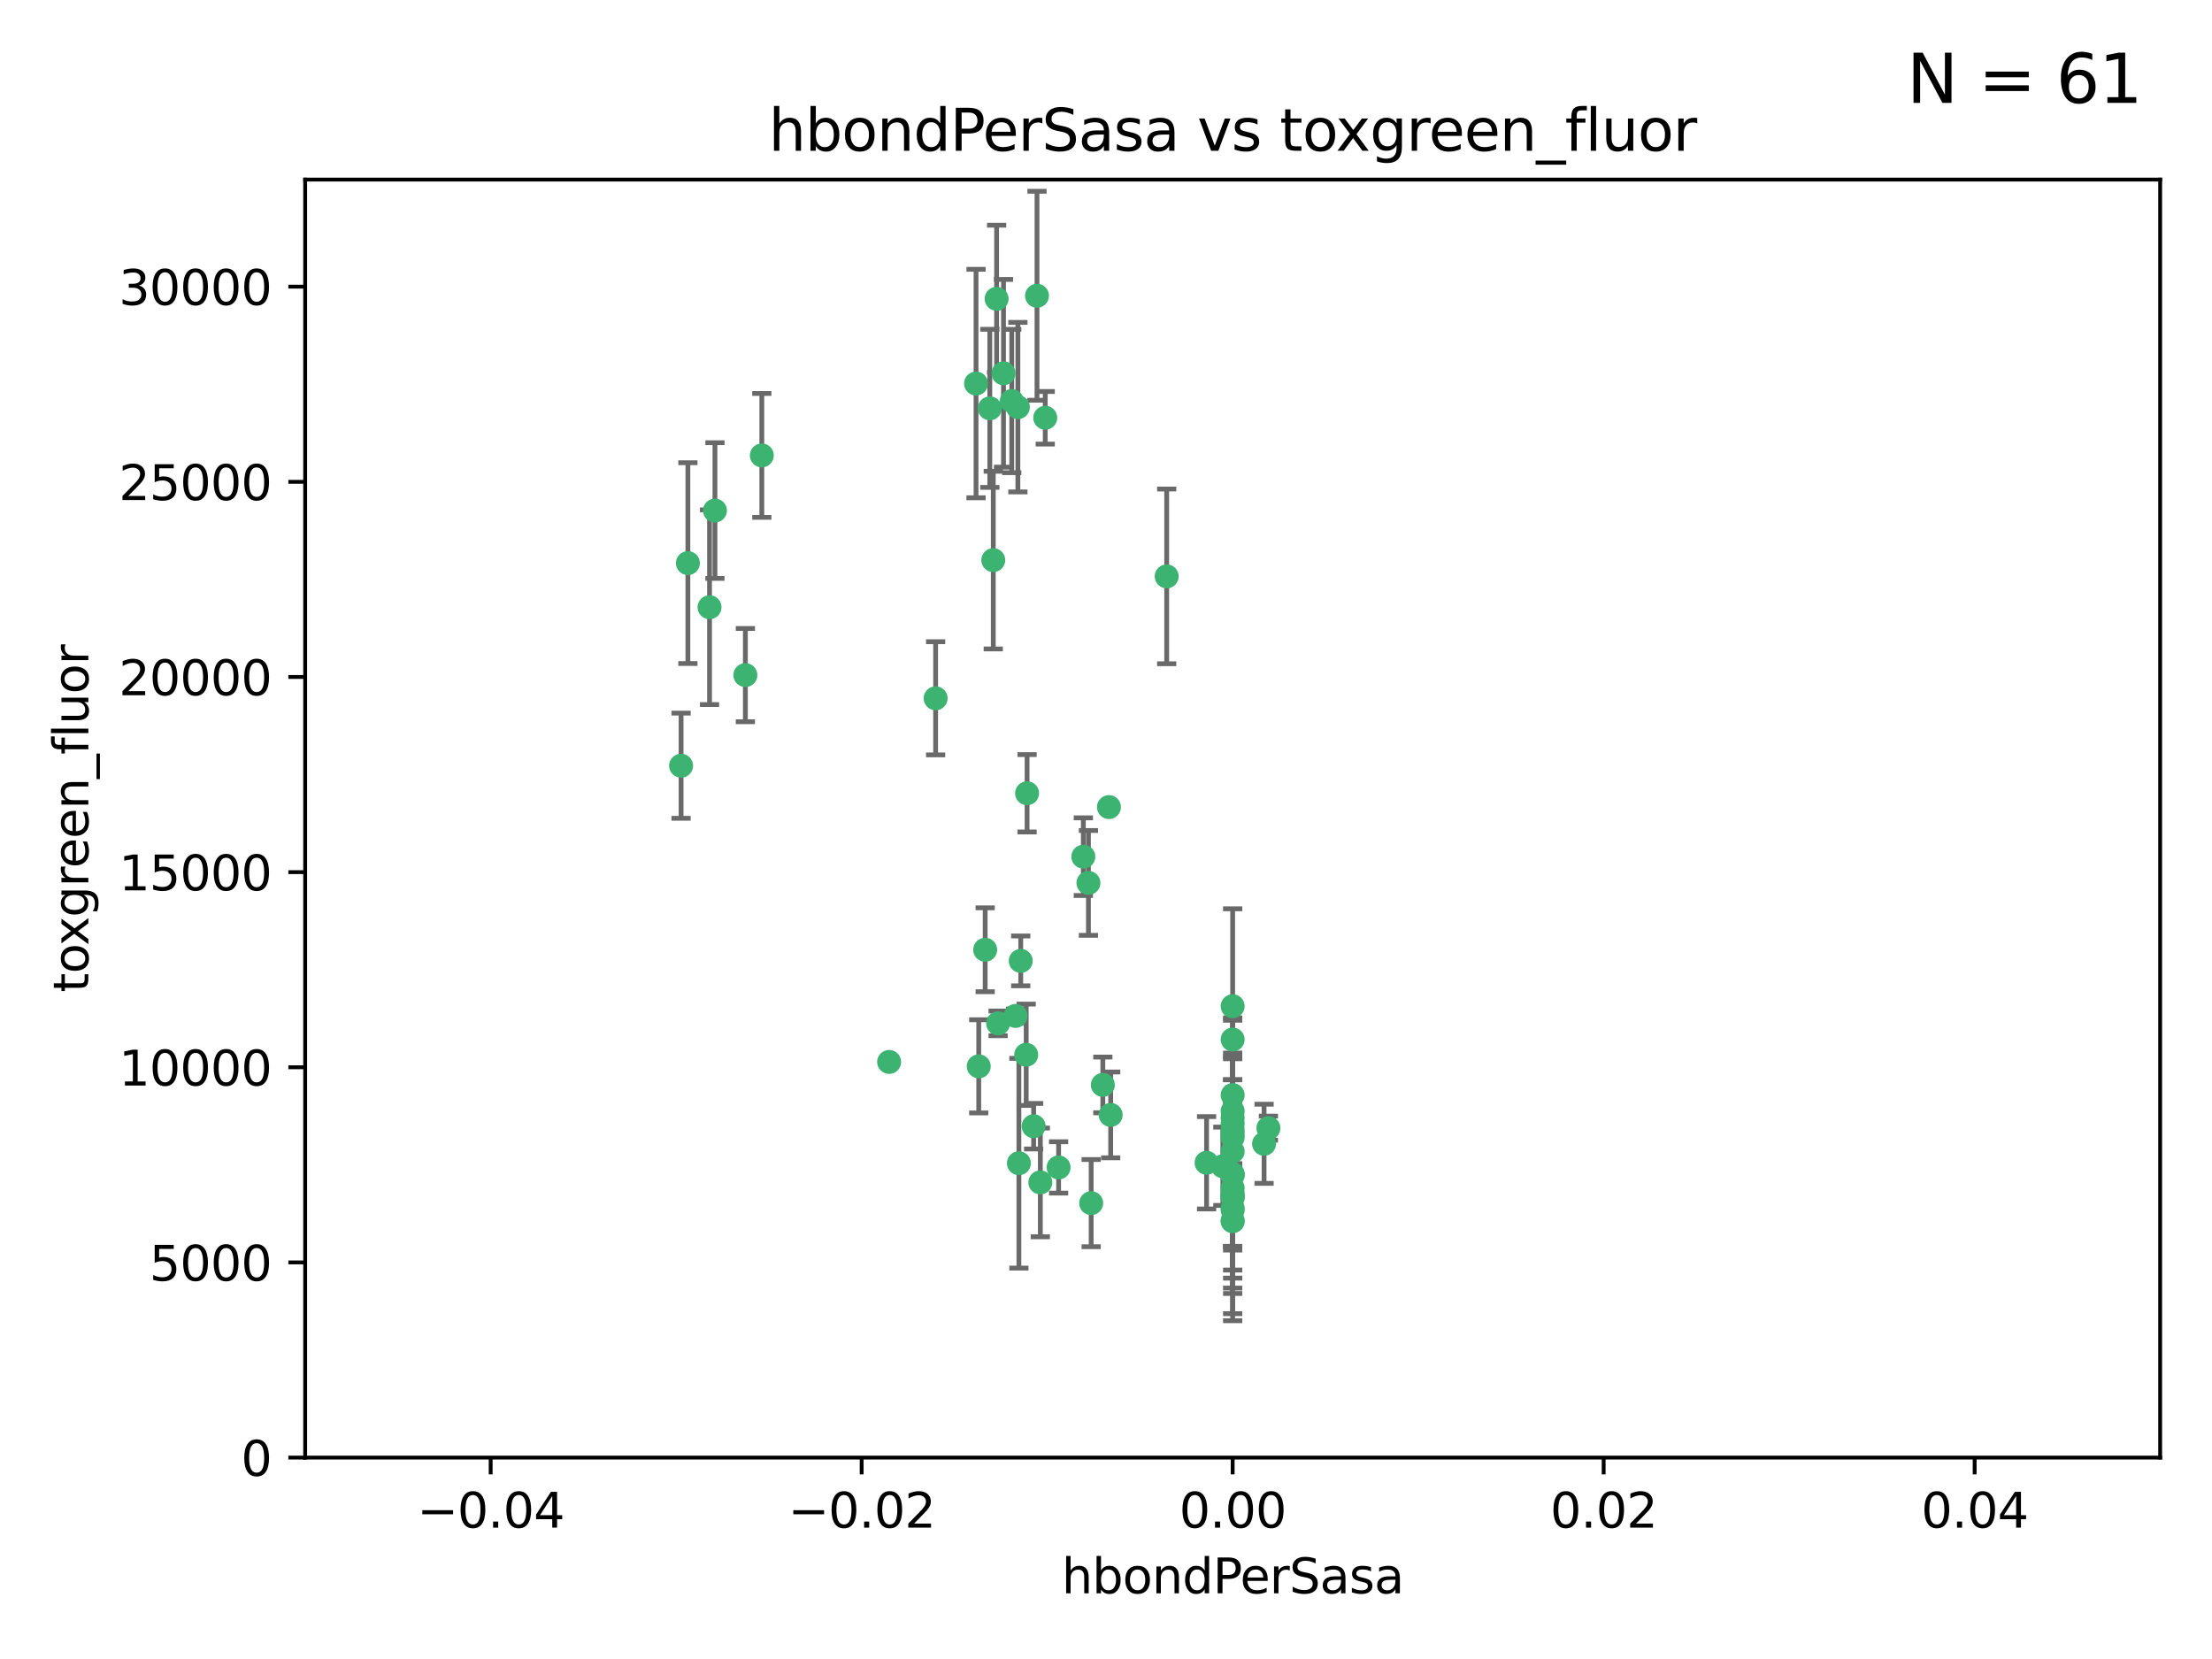 <?xml version="1.0" encoding="utf-8" standalone="no"?>
<!DOCTYPE svg PUBLIC "-//W3C//DTD SVG 1.1//EN"
  "http://www.w3.org/Graphics/SVG/1.1/DTD/svg11.dtd">
<svg xmlns:xlink="http://www.w3.org/1999/xlink" width="460.8pt" height="345.6pt" viewBox="0 0 460.8 345.6" xmlns="http://www.w3.org/2000/svg" version="1.1">
 <defs>
  <style type="text/css">*{stroke-linejoin: round; stroke-linecap: butt}</style>
 </defs>
 <g id="figure_1">
  <g id="patch_1">
   <path d="M 0 345.6 
L 460.8 345.6 
L 460.8 0 
L 0 0 
z
" style="fill: #ffffff"/>
  </g>
  <g id="axes_1">
   <g id="patch_2">
    <path d="M 63.571 303.64 
L 450 303.64 
L 450 37.411 
L 63.571 37.411 
z
" style="fill: #ffffff"/>
   </g>
   <g id="PathCollection_1">
    <defs>
     <path id="m5dd9623dc0" d="M 0 1.118 
C 0.297 1.118 0.581 1 0.791 0.791 
C 1 0.581 1.118 0.297 1.118 0 
C 1.118 -0.297 1 -0.581 0.791 -0.791 
C 0.581 -1 0.297 -1.118 0 -1.118 
C -0.297 -1.118 -0.581 -1 -0.791 -0.791 
C -1 -0.581 -1.118 -0.297 -1.118 0 
C -1.118 0.297 -1 0.581 -0.791 0.791 
C -0.581 1 -0.297 1.118 0 1.118 
z
" style="stroke: #3cb371"/>
    </defs>
    <g clip-path="url(#pea7e87a4e5)">
     <use xlink:href="#m5dd9623dc0" x="216.026" y="61.614" style="fill: #3cb371; stroke: #3cb371"/>
     <use xlink:href="#m5dd9623dc0" x="148.938" y="106.358" style="fill: #3cb371; stroke: #3cb371"/>
     <use xlink:href="#m5dd9623dc0" x="206.196" y="85.062" style="fill: #3cb371; stroke: #3cb371"/>
     <use xlink:href="#m5dd9623dc0" x="203.329" y="79.9" style="fill: #3cb371; stroke: #3cb371"/>
     <use xlink:href="#m5dd9623dc0" x="217.743" y="87.031" style="fill: #3cb371; stroke: #3cb371"/>
     <use xlink:href="#m5dd9623dc0" x="194.909" y="145.468" style="fill: #3cb371; stroke: #3cb371"/>
     <use xlink:href="#m5dd9623dc0" x="206.916" y="116.682" style="fill: #3cb371; stroke: #3cb371"/>
     <use xlink:href="#m5dd9623dc0" x="143.302" y="117.306" style="fill: #3cb371; stroke: #3cb371"/>
     <use xlink:href="#m5dd9623dc0" x="207.613" y="62.244" style="fill: #3cb371; stroke: #3cb371"/>
     <use xlink:href="#m5dd9623dc0" x="212.637" y="200.168" style="fill: #3cb371; stroke: #3cb371"/>
     <use xlink:href="#m5dd9623dc0" x="158.702" y="94.872" style="fill: #3cb371; stroke: #3cb371"/>
     <use xlink:href="#m5dd9623dc0" x="155.275" y="140.634" style="fill: #3cb371; stroke: #3cb371"/>
     <use xlink:href="#m5dd9623dc0" x="243.043" y="120.071" style="fill: #3cb371; stroke: #3cb371"/>
     <use xlink:href="#m5dd9623dc0" x="209.049" y="77.763" style="fill: #3cb371; stroke: #3cb371"/>
     <use xlink:href="#m5dd9623dc0" x="213.96" y="165.251" style="fill: #3cb371; stroke: #3cb371"/>
     <use xlink:href="#m5dd9623dc0" x="212.043" y="84.817" style="fill: #3cb371; stroke: #3cb371"/>
     <use xlink:href="#m5dd9623dc0" x="213.776" y="219.726" style="fill: #3cb371; stroke: #3cb371"/>
     <use xlink:href="#m5dd9623dc0" x="210.768" y="83.54" style="fill: #3cb371; stroke: #3cb371"/>
     <use xlink:href="#m5dd9623dc0" x="264.233" y="235.012" style="fill: #3cb371; stroke: #3cb371"/>
     <use xlink:href="#m5dd9623dc0" x="212.255" y="242.324" style="fill: #3cb371; stroke: #3cb371"/>
     <use xlink:href="#m5dd9623dc0" x="229.741" y="226.007" style="fill: #3cb371; stroke: #3cb371"/>
     <use xlink:href="#m5dd9623dc0" x="205.231" y="197.854" style="fill: #3cb371; stroke: #3cb371"/>
     <use xlink:href="#m5dd9623dc0" x="211.564" y="211.632" style="fill: #3cb371; stroke: #3cb371"/>
     <use xlink:href="#m5dd9623dc0" x="227.312" y="250.635" style="fill: #3cb371; stroke: #3cb371"/>
     <use xlink:href="#m5dd9623dc0" x="225.679" y="178.461" style="fill: #3cb371; stroke: #3cb371"/>
     <use xlink:href="#m5dd9623dc0" x="203.89" y="222.137" style="fill: #3cb371; stroke: #3cb371"/>
     <use xlink:href="#m5dd9623dc0" x="147.809" y="126.494" style="fill: #3cb371; stroke: #3cb371"/>
     <use xlink:href="#m5dd9623dc0" x="216.72" y="246.318" style="fill: #3cb371; stroke: #3cb371"/>
     <use xlink:href="#m5dd9623dc0" x="141.881" y="159.514" style="fill: #3cb371; stroke: #3cb371"/>
     <use xlink:href="#m5dd9623dc0" x="263.33" y="238.271" style="fill: #3cb371; stroke: #3cb371"/>
     <use xlink:href="#m5dd9623dc0" x="215.327" y="234.61" style="fill: #3cb371; stroke: #3cb371"/>
     <use xlink:href="#m5dd9623dc0" x="231.375" y="232.256" style="fill: #3cb371; stroke: #3cb371"/>
     <use xlink:href="#m5dd9623dc0" x="207.921" y="213.19" style="fill: #3cb371; stroke: #3cb371"/>
     <use xlink:href="#m5dd9623dc0" x="220.527" y="243.195" style="fill: #3cb371; stroke: #3cb371"/>
     <use xlink:href="#m5dd9623dc0" x="231.013" y="168.134" style="fill: #3cb371; stroke: #3cb371"/>
     <use xlink:href="#m5dd9623dc0" x="185.223" y="221.217" style="fill: #3cb371; stroke: #3cb371"/>
     <use xlink:href="#m5dd9623dc0" x="226.74" y="183.926" style="fill: #3cb371; stroke: #3cb371"/>
     <use xlink:href="#m5dd9623dc0" x="256.786" y="239.862" style="fill: #3cb371; stroke: #3cb371"/>
     <use xlink:href="#m5dd9623dc0" x="256.786" y="248.797" style="fill: #3cb371; stroke: #3cb371"/>
     <use xlink:href="#m5dd9623dc0" x="256.786" y="251.686" style="fill: #3cb371; stroke: #3cb371"/>
     <use xlink:href="#m5dd9623dc0" x="256.786" y="244.545" style="fill: #3cb371; stroke: #3cb371"/>
     <use xlink:href="#m5dd9623dc0" x="256.786" y="247.505" style="fill: #3cb371; stroke: #3cb371"/>
     <use xlink:href="#m5dd9623dc0" x="256.786" y="236.229" style="fill: #3cb371; stroke: #3cb371"/>
     <use xlink:href="#m5dd9623dc0" x="256.786" y="236.943" style="fill: #3cb371; stroke: #3cb371"/>
     <use xlink:href="#m5dd9623dc0" x="256.786" y="228.123" style="fill: #3cb371; stroke: #3cb371"/>
     <use xlink:href="#m5dd9623dc0" x="256.786" y="244.739" style="fill: #3cb371; stroke: #3cb371"/>
     <use xlink:href="#m5dd9623dc0" x="256.786" y="254.269" style="fill: #3cb371; stroke: #3cb371"/>
     <use xlink:href="#m5dd9623dc0" x="256.786" y="216.55" style="fill: #3cb371; stroke: #3cb371"/>
     <use xlink:href="#m5dd9623dc0" x="256.786" y="234.099" style="fill: #3cb371; stroke: #3cb371"/>
     <use xlink:href="#m5dd9623dc0" x="256.786" y="252.073" style="fill: #3cb371; stroke: #3cb371"/>
     <use xlink:href="#m5dd9623dc0" x="256.786" y="231.454" style="fill: #3cb371; stroke: #3cb371"/>
     <use xlink:href="#m5dd9623dc0" x="256.786" y="235.431" style="fill: #3cb371; stroke: #3cb371"/>
     <use xlink:href="#m5dd9623dc0" x="256.786" y="249.438" style="fill: #3cb371; stroke: #3cb371"/>
     <use xlink:href="#m5dd9623dc0" x="256.786" y="249.072" style="fill: #3cb371; stroke: #3cb371"/>
     <use xlink:href="#m5dd9623dc0" x="256.786" y="254.408" style="fill: #3cb371; stroke: #3cb371"/>
     <use xlink:href="#m5dd9623dc0" x="254.74" y="242.954" style="fill: #3cb371; stroke: #3cb371"/>
     <use xlink:href="#m5dd9623dc0" x="256.786" y="209.613" style="fill: #3cb371; stroke: #3cb371"/>
     <use xlink:href="#m5dd9623dc0" x="256.786" y="244.789" style="fill: #3cb371; stroke: #3cb371"/>
     <use xlink:href="#m5dd9623dc0" x="251.352" y="242.227" style="fill: #3cb371; stroke: #3cb371"/>
     <use xlink:href="#m5dd9623dc0" x="256.786" y="232.825" style="fill: #3cb371; stroke: #3cb371"/>
     <use xlink:href="#m5dd9623dc0" x="256.786" y="249.444" style="fill: #3cb371; stroke: #3cb371"/>
    </g>
   </g>
   <g id="matplotlib.axis_1">
    <g id="xtick_1">
     <g id="line2d_1">
      <defs>
       <path id="m51456381ec" d="M 0 0 
L 0 3.5 
" style="stroke: #000000; stroke-width: 0.8"/>
      </defs>
      <g>
       <use xlink:href="#m51456381ec" x="102.214" y="303.64" style="stroke: #000000; stroke-width: 0.8"/>
      </g>
     </g>
     <g id="text_1">
      <!-- −0.04 -->
      <g transform="translate(86.891 318.238)scale(0.1 -0.1)">
       <defs>
        <path id="DejaVuSans-2212" d="M 678 2272 
L 4684 2272 
L 4684 1741 
L 678 1741 
L 678 2272 
z
" transform="scale(0.016)"/>
        <path id="DejaVuSans-30" d="M 2034 4250 
Q 1547 4250 1301 3770 
Q 1056 3291 1056 2328 
Q 1056 1369 1301 889 
Q 1547 409 2034 409 
Q 2525 409 2770 889 
Q 3016 1369 3016 2328 
Q 3016 3291 2770 3770 
Q 2525 4250 2034 4250 
z
M 2034 4750 
Q 2819 4750 3233 4129 
Q 3647 3509 3647 2328 
Q 3647 1150 3233 529 
Q 2819 -91 2034 -91 
Q 1250 -91 836 529 
Q 422 1150 422 2328 
Q 422 3509 836 4129 
Q 1250 4750 2034 4750 
z
" transform="scale(0.016)"/>
        <path id="DejaVuSans-2e" d="M 684 794 
L 1344 794 
L 1344 0 
L 684 0 
L 684 794 
z
" transform="scale(0.016)"/>
        <path id="DejaVuSans-34" d="M 2419 4116 
L 825 1625 
L 2419 1625 
L 2419 4116 
z
M 2253 4666 
L 3047 4666 
L 3047 1625 
L 3713 1625 
L 3713 1100 
L 3047 1100 
L 3047 0 
L 2419 0 
L 2419 1100 
L 313 1100 
L 313 1709 
L 2253 4666 
z
" transform="scale(0.016)"/>
       </defs>
       <use xlink:href="#DejaVuSans-2212"/>
       <use xlink:href="#DejaVuSans-30" x="83.789"/>
       <use xlink:href="#DejaVuSans-2e" x="147.412"/>
       <use xlink:href="#DejaVuSans-30" x="179.199"/>
       <use xlink:href="#DejaVuSans-34" x="242.822"/>
      </g>
     </g>
    </g>
    <g id="xtick_2">
     <g id="line2d_2">
      <g>
       <use xlink:href="#m51456381ec" x="179.5" y="303.64" style="stroke: #000000; stroke-width: 0.8"/>
      </g>
     </g>
     <g id="text_2">
      <!-- −0.02 -->
      <g transform="translate(164.177 318.238)scale(0.1 -0.1)">
       <defs>
        <path id="DejaVuSans-32" d="M 1228 531 
L 3431 531 
L 3431 0 
L 469 0 
L 469 531 
Q 828 903 1448 1529 
Q 2069 2156 2228 2338 
Q 2531 2678 2651 2914 
Q 2772 3150 2772 3378 
Q 2772 3750 2511 3984 
Q 2250 4219 1831 4219 
Q 1534 4219 1204 4116 
Q 875 4013 500 3803 
L 500 4441 
Q 881 4594 1212 4672 
Q 1544 4750 1819 4750 
Q 2544 4750 2975 4387 
Q 3406 4025 3406 3419 
Q 3406 3131 3298 2873 
Q 3191 2616 2906 2266 
Q 2828 2175 2409 1742 
Q 1991 1309 1228 531 
z
" transform="scale(0.016)"/>
       </defs>
       <use xlink:href="#DejaVuSans-2212"/>
       <use xlink:href="#DejaVuSans-30" x="83.789"/>
       <use xlink:href="#DejaVuSans-2e" x="147.412"/>
       <use xlink:href="#DejaVuSans-30" x="179.199"/>
       <use xlink:href="#DejaVuSans-32" x="242.822"/>
      </g>
     </g>
    </g>
    <g id="xtick_3">
     <g id="line2d_3">
      <g>
       <use xlink:href="#m51456381ec" x="256.786" y="303.64" style="stroke: #000000; stroke-width: 0.8"/>
      </g>
     </g>
     <g id="text_3">
      <!-- 0.00 -->
      <g transform="translate(245.653 318.238)scale(0.1 -0.1)">
       <use xlink:href="#DejaVuSans-30"/>
       <use xlink:href="#DejaVuSans-2e" x="63.623"/>
       <use xlink:href="#DejaVuSans-30" x="95.41"/>
       <use xlink:href="#DejaVuSans-30" x="159.033"/>
      </g>
     </g>
    </g>
    <g id="xtick_4">
     <g id="line2d_4">
      <g>
       <use xlink:href="#m51456381ec" x="334.071" y="303.64" style="stroke: #000000; stroke-width: 0.8"/>
      </g>
     </g>
     <g id="text_4">
      <!-- 0.02 -->
      <g transform="translate(322.939 318.238)scale(0.1 -0.1)">
       <use xlink:href="#DejaVuSans-30"/>
       <use xlink:href="#DejaVuSans-2e" x="63.623"/>
       <use xlink:href="#DejaVuSans-30" x="95.41"/>
       <use xlink:href="#DejaVuSans-32" x="159.033"/>
      </g>
     </g>
    </g>
    <g id="xtick_5">
     <g id="line2d_5">
      <g>
       <use xlink:href="#m51456381ec" x="411.357" y="303.64" style="stroke: #000000; stroke-width: 0.8"/>
      </g>
     </g>
     <g id="text_5">
      <!-- 0.04 -->
      <g transform="translate(400.224 318.238)scale(0.1 -0.1)">
       <use xlink:href="#DejaVuSans-30"/>
       <use xlink:href="#DejaVuSans-2e" x="63.623"/>
       <use xlink:href="#DejaVuSans-30" x="95.41"/>
       <use xlink:href="#DejaVuSans-34" x="159.033"/>
      </g>
     </g>
    </g>
    <g id="text_6">
     <!-- hbondPerSasa -->
     <g transform="translate(221.168 331.917)scale(0.1 -0.1)">
      <defs>
       <path id="DejaVuSans-68" d="M 3513 2113 
L 3513 0 
L 2938 0 
L 2938 2094 
Q 2938 2591 2744 2837 
Q 2550 3084 2163 3084 
Q 1697 3084 1428 2787 
Q 1159 2491 1159 1978 
L 1159 0 
L 581 0 
L 581 4863 
L 1159 4863 
L 1159 2956 
Q 1366 3272 1645 3428 
Q 1925 3584 2291 3584 
Q 2894 3584 3203 3211 
Q 3513 2838 3513 2113 
z
" transform="scale(0.016)"/>
       <path id="DejaVuSans-62" d="M 3116 1747 
Q 3116 2381 2855 2742 
Q 2594 3103 2138 3103 
Q 1681 3103 1420 2742 
Q 1159 2381 1159 1747 
Q 1159 1113 1420 752 
Q 1681 391 2138 391 
Q 2594 391 2855 752 
Q 3116 1113 3116 1747 
z
M 1159 2969 
Q 1341 3281 1617 3432 
Q 1894 3584 2278 3584 
Q 2916 3584 3314 3078 
Q 3713 2572 3713 1747 
Q 3713 922 3314 415 
Q 2916 -91 2278 -91 
Q 1894 -91 1617 61 
Q 1341 213 1159 525 
L 1159 0 
L 581 0 
L 581 4863 
L 1159 4863 
L 1159 2969 
z
" transform="scale(0.016)"/>
       <path id="DejaVuSans-6f" d="M 1959 3097 
Q 1497 3097 1228 2736 
Q 959 2375 959 1747 
Q 959 1119 1226 758 
Q 1494 397 1959 397 
Q 2419 397 2687 759 
Q 2956 1122 2956 1747 
Q 2956 2369 2687 2733 
Q 2419 3097 1959 3097 
z
M 1959 3584 
Q 2709 3584 3137 3096 
Q 3566 2609 3566 1747 
Q 3566 888 3137 398 
Q 2709 -91 1959 -91 
Q 1206 -91 779 398 
Q 353 888 353 1747 
Q 353 2609 779 3096 
Q 1206 3584 1959 3584 
z
" transform="scale(0.016)"/>
       <path id="DejaVuSans-6e" d="M 3513 2113 
L 3513 0 
L 2938 0 
L 2938 2094 
Q 2938 2591 2744 2837 
Q 2550 3084 2163 3084 
Q 1697 3084 1428 2787 
Q 1159 2491 1159 1978 
L 1159 0 
L 581 0 
L 581 3500 
L 1159 3500 
L 1159 2956 
Q 1366 3272 1645 3428 
Q 1925 3584 2291 3584 
Q 2894 3584 3203 3211 
Q 3513 2838 3513 2113 
z
" transform="scale(0.016)"/>
       <path id="DejaVuSans-64" d="M 2906 2969 
L 2906 4863 
L 3481 4863 
L 3481 0 
L 2906 0 
L 2906 525 
Q 2725 213 2448 61 
Q 2172 -91 1784 -91 
Q 1150 -91 751 415 
Q 353 922 353 1747 
Q 353 2572 751 3078 
Q 1150 3584 1784 3584 
Q 2172 3584 2448 3432 
Q 2725 3281 2906 2969 
z
M 947 1747 
Q 947 1113 1208 752 
Q 1469 391 1925 391 
Q 2381 391 2643 752 
Q 2906 1113 2906 1747 
Q 2906 2381 2643 2742 
Q 2381 3103 1925 3103 
Q 1469 3103 1208 2742 
Q 947 2381 947 1747 
z
" transform="scale(0.016)"/>
       <path id="DejaVuSans-50" d="M 1259 4147 
L 1259 2394 
L 2053 2394 
Q 2494 2394 2734 2622 
Q 2975 2850 2975 3272 
Q 2975 3691 2734 3919 
Q 2494 4147 2053 4147 
L 1259 4147 
z
M 628 4666 
L 2053 4666 
Q 2838 4666 3239 4311 
Q 3641 3956 3641 3272 
Q 3641 2581 3239 2228 
Q 2838 1875 2053 1875 
L 1259 1875 
L 1259 0 
L 628 0 
L 628 4666 
z
" transform="scale(0.016)"/>
       <path id="DejaVuSans-65" d="M 3597 1894 
L 3597 1613 
L 953 1613 
Q 991 1019 1311 708 
Q 1631 397 2203 397 
Q 2534 397 2845 478 
Q 3156 559 3463 722 
L 3463 178 
Q 3153 47 2828 -22 
Q 2503 -91 2169 -91 
Q 1331 -91 842 396 
Q 353 884 353 1716 
Q 353 2575 817 3079 
Q 1281 3584 2069 3584 
Q 2775 3584 3186 3129 
Q 3597 2675 3597 1894 
z
M 3022 2063 
Q 3016 2534 2758 2815 
Q 2500 3097 2075 3097 
Q 1594 3097 1305 2825 
Q 1016 2553 972 2059 
L 3022 2063 
z
" transform="scale(0.016)"/>
       <path id="DejaVuSans-72" d="M 2631 2963 
Q 2534 3019 2420 3045 
Q 2306 3072 2169 3072 
Q 1681 3072 1420 2755 
Q 1159 2438 1159 1844 
L 1159 0 
L 581 0 
L 581 3500 
L 1159 3500 
L 1159 2956 
Q 1341 3275 1631 3429 
Q 1922 3584 2338 3584 
Q 2397 3584 2469 3576 
Q 2541 3569 2628 3553 
L 2631 2963 
z
" transform="scale(0.016)"/>
       <path id="DejaVuSans-53" d="M 3425 4513 
L 3425 3897 
Q 3066 4069 2747 4153 
Q 2428 4238 2131 4238 
Q 1616 4238 1336 4038 
Q 1056 3838 1056 3469 
Q 1056 3159 1242 3001 
Q 1428 2844 1947 2747 
L 2328 2669 
Q 3034 2534 3370 2195 
Q 3706 1856 3706 1288 
Q 3706 609 3251 259 
Q 2797 -91 1919 -91 
Q 1588 -91 1214 -16 
Q 841 59 441 206 
L 441 856 
Q 825 641 1194 531 
Q 1563 422 1919 422 
Q 2459 422 2753 634 
Q 3047 847 3047 1241 
Q 3047 1584 2836 1778 
Q 2625 1972 2144 2069 
L 1759 2144 
Q 1053 2284 737 2584 
Q 422 2884 422 3419 
Q 422 4038 858 4394 
Q 1294 4750 2059 4750 
Q 2388 4750 2728 4690 
Q 3069 4631 3425 4513 
z
" transform="scale(0.016)"/>
       <path id="DejaVuSans-61" d="M 2194 1759 
Q 1497 1759 1228 1600 
Q 959 1441 959 1056 
Q 959 750 1161 570 
Q 1363 391 1709 391 
Q 2188 391 2477 730 
Q 2766 1069 2766 1631 
L 2766 1759 
L 2194 1759 
z
M 3341 1997 
L 3341 0 
L 2766 0 
L 2766 531 
Q 2569 213 2275 61 
Q 1981 -91 1556 -91 
Q 1019 -91 701 211 
Q 384 513 384 1019 
Q 384 1609 779 1909 
Q 1175 2209 1959 2209 
L 2766 2209 
L 2766 2266 
Q 2766 2663 2505 2880 
Q 2244 3097 1772 3097 
Q 1472 3097 1187 3025 
Q 903 2953 641 2809 
L 641 3341 
Q 956 3463 1253 3523 
Q 1550 3584 1831 3584 
Q 2591 3584 2966 3190 
Q 3341 2797 3341 1997 
z
" transform="scale(0.016)"/>
       <path id="DejaVuSans-73" d="M 2834 3397 
L 2834 2853 
Q 2591 2978 2328 3040 
Q 2066 3103 1784 3103 
Q 1356 3103 1142 2972 
Q 928 2841 928 2578 
Q 928 2378 1081 2264 
Q 1234 2150 1697 2047 
L 1894 2003 
Q 2506 1872 2764 1633 
Q 3022 1394 3022 966 
Q 3022 478 2636 193 
Q 2250 -91 1575 -91 
Q 1294 -91 989 -36 
Q 684 19 347 128 
L 347 722 
Q 666 556 975 473 
Q 1284 391 1588 391 
Q 1994 391 2212 530 
Q 2431 669 2431 922 
Q 2431 1156 2273 1281 
Q 2116 1406 1581 1522 
L 1381 1569 
Q 847 1681 609 1914 
Q 372 2147 372 2553 
Q 372 3047 722 3315 
Q 1072 3584 1716 3584 
Q 2034 3584 2315 3537 
Q 2597 3491 2834 3397 
z
" transform="scale(0.016)"/>
      </defs>
      <use xlink:href="#DejaVuSans-68"/>
      <use xlink:href="#DejaVuSans-62" x="63.379"/>
      <use xlink:href="#DejaVuSans-6f" x="126.855"/>
      <use xlink:href="#DejaVuSans-6e" x="188.037"/>
      <use xlink:href="#DejaVuSans-64" x="251.416"/>
      <use xlink:href="#DejaVuSans-50" x="314.893"/>
      <use xlink:href="#DejaVuSans-65" x="371.57"/>
      <use xlink:href="#DejaVuSans-72" x="433.094"/>
      <use xlink:href="#DejaVuSans-53" x="474.207"/>
      <use xlink:href="#DejaVuSans-61" x="537.684"/>
      <use xlink:href="#DejaVuSans-73" x="598.963"/>
      <use xlink:href="#DejaVuSans-61" x="651.062"/>
     </g>
    </g>
   </g>
   <g id="matplotlib.axis_2">
    <g id="ytick_1">
     <g id="line2d_6">
      <defs>
       <path id="m4a9dbd39e7" d="M 0 0 
L -3.5 0 
" style="stroke: #000000; stroke-width: 0.8"/>
      </defs>
      <g>
       <use xlink:href="#m4a9dbd39e7" x="63.571" y="303.64" style="stroke: #000000; stroke-width: 0.8"/>
      </g>
     </g>
     <g id="text_7">
      <!-- 0 -->
      <g transform="translate(50.209 307.439)scale(0.1 -0.1)">
       <use xlink:href="#DejaVuSans-30"/>
      </g>
     </g>
    </g>
    <g id="ytick_2">
     <g id="line2d_7">
      <g>
       <use xlink:href="#m4a9dbd39e7" x="63.571" y="262.986" style="stroke: #000000; stroke-width: 0.8"/>
      </g>
     </g>
     <g id="text_8">
      <!-- 5000 -->
      <g transform="translate(31.121 266.786)scale(0.1 -0.1)">
       <defs>
        <path id="DejaVuSans-35" d="M 691 4666 
L 3169 4666 
L 3169 4134 
L 1269 4134 
L 1269 2991 
Q 1406 3038 1543 3061 
Q 1681 3084 1819 3084 
Q 2600 3084 3056 2656 
Q 3513 2228 3513 1497 
Q 3513 744 3044 326 
Q 2575 -91 1722 -91 
Q 1428 -91 1123 -41 
Q 819 9 494 109 
L 494 744 
Q 775 591 1075 516 
Q 1375 441 1709 441 
Q 2250 441 2565 725 
Q 2881 1009 2881 1497 
Q 2881 1984 2565 2268 
Q 2250 2553 1709 2553 
Q 1456 2553 1204 2497 
Q 953 2441 691 2322 
L 691 4666 
z
" transform="scale(0.016)"/>
       </defs>
       <use xlink:href="#DejaVuSans-35"/>
       <use xlink:href="#DejaVuSans-30" x="63.623"/>
       <use xlink:href="#DejaVuSans-30" x="127.246"/>
       <use xlink:href="#DejaVuSans-30" x="190.869"/>
      </g>
     </g>
    </g>
    <g id="ytick_3">
     <g id="line2d_8">
      <g>
       <use xlink:href="#m4a9dbd39e7" x="63.571" y="222.333" style="stroke: #000000; stroke-width: 0.8"/>
      </g>
     </g>
     <g id="text_9">
      <!-- 10000 -->
      <g transform="translate(24.759 226.132)scale(0.1 -0.1)">
       <defs>
        <path id="DejaVuSans-31" d="M 794 531 
L 1825 531 
L 1825 4091 
L 703 3866 
L 703 4441 
L 1819 4666 
L 2450 4666 
L 2450 531 
L 3481 531 
L 3481 0 
L 794 0 
L 794 531 
z
" transform="scale(0.016)"/>
       </defs>
       <use xlink:href="#DejaVuSans-31"/>
       <use xlink:href="#DejaVuSans-30" x="63.623"/>
       <use xlink:href="#DejaVuSans-30" x="127.246"/>
       <use xlink:href="#DejaVuSans-30" x="190.869"/>
       <use xlink:href="#DejaVuSans-30" x="254.492"/>
      </g>
     </g>
    </g>
    <g id="ytick_4">
     <g id="line2d_9">
      <g>
       <use xlink:href="#m4a9dbd39e7" x="63.571" y="181.679" style="stroke: #000000; stroke-width: 0.8"/>
      </g>
     </g>
     <g id="text_10">
      <!-- 15000 -->
      <g transform="translate(24.759 185.478)scale(0.1 -0.1)">
       <use xlink:href="#DejaVuSans-31"/>
       <use xlink:href="#DejaVuSans-35" x="63.623"/>
       <use xlink:href="#DejaVuSans-30" x="127.246"/>
       <use xlink:href="#DejaVuSans-30" x="190.869"/>
       <use xlink:href="#DejaVuSans-30" x="254.492"/>
      </g>
     </g>
    </g>
    <g id="ytick_5">
     <g id="line2d_10">
      <g>
       <use xlink:href="#m4a9dbd39e7" x="63.571" y="141.026" style="stroke: #000000; stroke-width: 0.8"/>
      </g>
     </g>
     <g id="text_11">
      <!-- 20000 -->
      <g transform="translate(24.759 144.825)scale(0.1 -0.1)">
       <use xlink:href="#DejaVuSans-32"/>
       <use xlink:href="#DejaVuSans-30" x="63.623"/>
       <use xlink:href="#DejaVuSans-30" x="127.246"/>
       <use xlink:href="#DejaVuSans-30" x="190.869"/>
       <use xlink:href="#DejaVuSans-30" x="254.492"/>
      </g>
     </g>
    </g>
    <g id="ytick_6">
     <g id="line2d_11">
      <g>
       <use xlink:href="#m4a9dbd39e7" x="63.571" y="100.372" style="stroke: #000000; stroke-width: 0.8"/>
      </g>
     </g>
     <g id="text_12">
      <!-- 25000 -->
      <g transform="translate(24.759 104.171)scale(0.1 -0.1)">
       <use xlink:href="#DejaVuSans-32"/>
       <use xlink:href="#DejaVuSans-35" x="63.623"/>
       <use xlink:href="#DejaVuSans-30" x="127.246"/>
       <use xlink:href="#DejaVuSans-30" x="190.869"/>
       <use xlink:href="#DejaVuSans-30" x="254.492"/>
      </g>
     </g>
    </g>
    <g id="ytick_7">
     <g id="line2d_12">
      <g>
       <use xlink:href="#m4a9dbd39e7" x="63.571" y="59.718" style="stroke: #000000; stroke-width: 0.8"/>
      </g>
     </g>
     <g id="text_13">
      <!-- 30000 -->
      <g transform="translate(24.759 63.518)scale(0.1 -0.1)">
       <defs>
        <path id="DejaVuSans-33" d="M 2597 2516 
Q 3050 2419 3304 2112 
Q 3559 1806 3559 1356 
Q 3559 666 3084 287 
Q 2609 -91 1734 -91 
Q 1441 -91 1130 -33 
Q 819 25 488 141 
L 488 750 
Q 750 597 1062 519 
Q 1375 441 1716 441 
Q 2309 441 2620 675 
Q 2931 909 2931 1356 
Q 2931 1769 2642 2001 
Q 2353 2234 1838 2234 
L 1294 2234 
L 1294 2753 
L 1863 2753 
Q 2328 2753 2575 2939 
Q 2822 3125 2822 3475 
Q 2822 3834 2567 4026 
Q 2313 4219 1838 4219 
Q 1578 4219 1281 4162 
Q 984 4106 628 3988 
L 628 4550 
Q 988 4650 1302 4700 
Q 1616 4750 1894 4750 
Q 2613 4750 3031 4423 
Q 3450 4097 3450 3541 
Q 3450 3153 3228 2886 
Q 3006 2619 2597 2516 
z
" transform="scale(0.016)"/>
       </defs>
       <use xlink:href="#DejaVuSans-33"/>
       <use xlink:href="#DejaVuSans-30" x="63.623"/>
       <use xlink:href="#DejaVuSans-30" x="127.246"/>
       <use xlink:href="#DejaVuSans-30" x="190.869"/>
       <use xlink:href="#DejaVuSans-30" x="254.492"/>
      </g>
     </g>
    </g>
    <g id="text_14">
     <!-- toxgreen_fluor -->
     <g transform="translate(18.401 206.72)rotate(-90)scale(0.1 -0.1)">
      <defs>
       <path id="DejaVuSans-74" d="M 1172 4494 
L 1172 3500 
L 2356 3500 
L 2356 3053 
L 1172 3053 
L 1172 1153 
Q 1172 725 1289 603 
Q 1406 481 1766 481 
L 2356 481 
L 2356 0 
L 1766 0 
Q 1100 0 847 248 
Q 594 497 594 1153 
L 594 3053 
L 172 3053 
L 172 3500 
L 594 3500 
L 594 4494 
L 1172 4494 
z
" transform="scale(0.016)"/>
       <path id="DejaVuSans-78" d="M 3513 3500 
L 2247 1797 
L 3578 0 
L 2900 0 
L 1881 1375 
L 863 0 
L 184 0 
L 1544 1831 
L 300 3500 
L 978 3500 
L 1906 2253 
L 2834 3500 
L 3513 3500 
z
" transform="scale(0.016)"/>
       <path id="DejaVuSans-67" d="M 2906 1791 
Q 2906 2416 2648 2759 
Q 2391 3103 1925 3103 
Q 1463 3103 1205 2759 
Q 947 2416 947 1791 
Q 947 1169 1205 825 
Q 1463 481 1925 481 
Q 2391 481 2648 825 
Q 2906 1169 2906 1791 
z
M 3481 434 
Q 3481 -459 3084 -895 
Q 2688 -1331 1869 -1331 
Q 1566 -1331 1297 -1286 
Q 1028 -1241 775 -1147 
L 775 -588 
Q 1028 -725 1275 -790 
Q 1522 -856 1778 -856 
Q 2344 -856 2625 -561 
Q 2906 -266 2906 331 
L 2906 616 
Q 2728 306 2450 153 
Q 2172 0 1784 0 
Q 1141 0 747 490 
Q 353 981 353 1791 
Q 353 2603 747 3093 
Q 1141 3584 1784 3584 
Q 2172 3584 2450 3431 
Q 2728 3278 2906 2969 
L 2906 3500 
L 3481 3500 
L 3481 434 
z
" transform="scale(0.016)"/>
       <path id="DejaVuSans-5f" d="M 3263 -1063 
L 3263 -1509 
L -63 -1509 
L -63 -1063 
L 3263 -1063 
z
" transform="scale(0.016)"/>
       <path id="DejaVuSans-66" d="M 2375 4863 
L 2375 4384 
L 1825 4384 
Q 1516 4384 1395 4259 
Q 1275 4134 1275 3809 
L 1275 3500 
L 2222 3500 
L 2222 3053 
L 1275 3053 
L 1275 0 
L 697 0 
L 697 3053 
L 147 3053 
L 147 3500 
L 697 3500 
L 697 3744 
Q 697 4328 969 4595 
Q 1241 4863 1831 4863 
L 2375 4863 
z
" transform="scale(0.016)"/>
       <path id="DejaVuSans-6c" d="M 603 4863 
L 1178 4863 
L 1178 0 
L 603 0 
L 603 4863 
z
" transform="scale(0.016)"/>
       <path id="DejaVuSans-75" d="M 544 1381 
L 544 3500 
L 1119 3500 
L 1119 1403 
Q 1119 906 1312 657 
Q 1506 409 1894 409 
Q 2359 409 2629 706 
Q 2900 1003 2900 1516 
L 2900 3500 
L 3475 3500 
L 3475 0 
L 2900 0 
L 2900 538 
Q 2691 219 2414 64 
Q 2138 -91 1772 -91 
Q 1169 -91 856 284 
Q 544 659 544 1381 
z
M 1991 3584 
L 1991 3584 
z
" transform="scale(0.016)"/>
      </defs>
      <use xlink:href="#DejaVuSans-74"/>
      <use xlink:href="#DejaVuSans-6f" x="39.209"/>
      <use xlink:href="#DejaVuSans-78" x="97.266"/>
      <use xlink:href="#DejaVuSans-67" x="156.445"/>
      <use xlink:href="#DejaVuSans-72" x="219.922"/>
      <use xlink:href="#DejaVuSans-65" x="258.785"/>
      <use xlink:href="#DejaVuSans-65" x="320.309"/>
      <use xlink:href="#DejaVuSans-6e" x="381.832"/>
      <use xlink:href="#DejaVuSans-5f" x="445.211"/>
      <use xlink:href="#DejaVuSans-66" x="495.211"/>
      <use xlink:href="#DejaVuSans-6c" x="530.416"/>
      <use xlink:href="#DejaVuSans-75" x="558.199"/>
      <use xlink:href="#DejaVuSans-6f" x="621.578"/>
      <use xlink:href="#DejaVuSans-72" x="682.76"/>
     </g>
    </g>
   </g>
   <g id="LineCollection_1">
    <path d="M 216.026 83.38 
L 216.026 39.848 
" clip-path="url(#pea7e87a4e5)" style="fill: none; stroke: #696969"/>
    <path d="M 148.938 120.489 
L 148.938 92.227 
" clip-path="url(#pea7e87a4e5)" style="fill: none; stroke: #696969"/>
    <path d="M 206.196 101.528 
L 206.196 68.595 
" clip-path="url(#pea7e87a4e5)" style="fill: none; stroke: #696969"/>
    <path d="M 203.329 103.698 
L 203.329 56.102 
" clip-path="url(#pea7e87a4e5)" style="fill: none; stroke: #696969"/>
    <path d="M 217.743 92.506 
L 217.743 81.557 
" clip-path="url(#pea7e87a4e5)" style="fill: none; stroke: #696969"/>
    <path d="M 194.909 157.254 
L 194.909 133.683 
" clip-path="url(#pea7e87a4e5)" style="fill: none; stroke: #696969"/>
    <path d="M 206.916 135.19 
L 206.916 98.175 
" clip-path="url(#pea7e87a4e5)" style="fill: none; stroke: #696969"/>
    <path d="M 143.302 138.218 
L 143.302 96.393 
" clip-path="url(#pea7e87a4e5)" style="fill: none; stroke: #696969"/>
    <path d="M 207.613 77.579 
L 207.613 46.91 
" clip-path="url(#pea7e87a4e5)" style="fill: none; stroke: #696969"/>
    <path d="M 212.637 205.359 
L 212.637 194.977 
" clip-path="url(#pea7e87a4e5)" style="fill: none; stroke: #696969"/>
    <path d="M 158.702 107.775 
L 158.702 81.969 
" clip-path="url(#pea7e87a4e5)" style="fill: none; stroke: #696969"/>
    <path d="M 155.275 150.349 
L 155.275 130.92 
" clip-path="url(#pea7e87a4e5)" style="fill: none; stroke: #696969"/>
    <path d="M 243.043 138.271 
L 243.043 101.87 
" clip-path="url(#pea7e87a4e5)" style="fill: none; stroke: #696969"/>
    <path d="M 209.049 97.317 
L 209.049 58.209 
" clip-path="url(#pea7e87a4e5)" style="fill: none; stroke: #696969"/>
    <path d="M 213.96 173.31 
L 213.96 157.193 
" clip-path="url(#pea7e87a4e5)" style="fill: none; stroke: #696969"/>
    <path d="M 212.043 102.476 
L 212.043 67.157 
" clip-path="url(#pea7e87a4e5)" style="fill: none; stroke: #696969"/>
    <path d="M 213.776 230.277 
L 213.776 209.176 
" clip-path="url(#pea7e87a4e5)" style="fill: none; stroke: #696969"/>
    <path d="M 210.768 98.468 
L 210.768 68.613 
" clip-path="url(#pea7e87a4e5)" style="fill: none; stroke: #696969"/>
    <path d="M 264.233 237.516 
L 264.233 232.507 
" clip-path="url(#pea7e87a4e5)" style="fill: none; stroke: #696969"/>
    <path d="M 212.255 264.166 
L 212.255 220.481 
" clip-path="url(#pea7e87a4e5)" style="fill: none; stroke: #696969"/>
    <path d="M 229.741 231.811 
L 229.741 220.203 
" clip-path="url(#pea7e87a4e5)" style="fill: none; stroke: #696969"/>
    <path d="M 205.231 206.59 
L 205.231 189.118 
" clip-path="url(#pea7e87a4e5)" style="fill: none; stroke: #696969"/>
    <path d="M 211.564 213.084 
L 211.564 210.18 
" clip-path="url(#pea7e87a4e5)" style="fill: none; stroke: #696969"/>
    <path d="M 227.312 259.717 
L 227.312 241.553 
" clip-path="url(#pea7e87a4e5)" style="fill: none; stroke: #696969"/>
    <path d="M 225.679 186.549 
L 225.679 170.372 
" clip-path="url(#pea7e87a4e5)" style="fill: none; stroke: #696969"/>
    <path d="M 203.89 231.84 
L 203.89 212.434 
" clip-path="url(#pea7e87a4e5)" style="fill: none; stroke: #696969"/>
    <path d="M 147.809 146.774 
L 147.809 106.214 
" clip-path="url(#pea7e87a4e5)" style="fill: none; stroke: #696969"/>
    <path d="M 216.72 257.644 
L 216.72 234.991 
" clip-path="url(#pea7e87a4e5)" style="fill: none; stroke: #696969"/>
    <path d="M 141.881 170.467 
L 141.881 148.56 
" clip-path="url(#pea7e87a4e5)" style="fill: none; stroke: #696969"/>
    <path d="M 263.33 246.513 
L 263.33 230.028 
" clip-path="url(#pea7e87a4e5)" style="fill: none; stroke: #696969"/>
    <path d="M 215.327 239.354 
L 215.327 229.865 
" clip-path="url(#pea7e87a4e5)" style="fill: none; stroke: #696969"/>
    <path d="M 231.375 241.194 
L 231.375 223.317 
" clip-path="url(#pea7e87a4e5)" style="fill: none; stroke: #696969"/>
    <path d="M 207.921 215.762 
L 207.921 210.618 
" clip-path="url(#pea7e87a4e5)" style="fill: none; stroke: #696969"/>
    <path d="M 220.527 248.545 
L 220.527 237.845 
" clip-path="url(#pea7e87a4e5)" style="fill: none; stroke: #696969"/>
    <path d="M 231.013 168.892 
L 231.013 167.376 
" clip-path="url(#pea7e87a4e5)" style="fill: none; stroke: #696969"/>
    <path d="M 185.223 222.051 
L 185.223 220.383 
" clip-path="url(#pea7e87a4e5)" style="fill: none; stroke: #696969"/>
    <path d="M 226.74 194.845 
L 226.74 173.007 
" clip-path="url(#pea7e87a4e5)" style="fill: none; stroke: #696969"/>
    <path d="M 256.786 259.624 
L 256.786 220.1 
" clip-path="url(#pea7e87a4e5)" style="fill: none; stroke: #696969"/>
    <path d="M 256.786 268.328 
L 256.786 229.266 
" clip-path="url(#pea7e87a4e5)" style="fill: none; stroke: #696969"/>
    <path d="M 256.786 269.46 
L 256.786 233.912 
" clip-path="url(#pea7e87a4e5)" style="fill: none; stroke: #696969"/>
    <path d="M 256.786 251.202 
L 256.786 237.887 
" clip-path="url(#pea7e87a4e5)" style="fill: none; stroke: #696969"/>
    <path d="M 256.786 252.2 
L 256.786 242.809 
" clip-path="url(#pea7e87a4e5)" style="fill: none; stroke: #696969"/>
    <path d="M 256.786 247.506 
L 256.786 224.952 
" clip-path="url(#pea7e87a4e5)" style="fill: none; stroke: #696969"/>
    <path d="M 256.786 238.573 
L 256.786 235.313 
" clip-path="url(#pea7e87a4e5)" style="fill: none; stroke: #696969"/>
    <path d="M 256.786 236.876 
L 256.786 219.369 
" clip-path="url(#pea7e87a4e5)" style="fill: none; stroke: #696969"/>
    <path d="M 256.786 264.575 
L 256.786 224.902 
" clip-path="url(#pea7e87a4e5)" style="fill: none; stroke: #696969"/>
    <path d="M 256.786 273.656 
L 256.786 234.881 
" clip-path="url(#pea7e87a4e5)" style="fill: none; stroke: #696969"/>
    <path d="M 256.786 220.567 
L 256.786 212.534 
" clip-path="url(#pea7e87a4e5)" style="fill: none; stroke: #696969"/>
    <path d="M 256.786 235.898 
L 256.786 232.3 
" clip-path="url(#pea7e87a4e5)" style="fill: none; stroke: #696969"/>
    <path d="M 256.786 260.406 
L 256.786 243.74 
" clip-path="url(#pea7e87a4e5)" style="fill: none; stroke: #696969"/>
    <path d="M 256.786 250.871 
L 256.786 212.037 
" clip-path="url(#pea7e87a4e5)" style="fill: none; stroke: #696969"/>
    <path d="M 256.786 242.403 
L 256.786 228.458 
" clip-path="url(#pea7e87a4e5)" style="fill: none; stroke: #696969"/>
    <path d="M 256.786 266.257 
L 256.786 232.619 
" clip-path="url(#pea7e87a4e5)" style="fill: none; stroke: #696969"/>
    <path d="M 256.786 254.396 
L 256.786 243.748 
" clip-path="url(#pea7e87a4e5)" style="fill: none; stroke: #696969"/>
    <path d="M 256.786 275.128 
L 256.786 233.688 
" clip-path="url(#pea7e87a4e5)" style="fill: none; stroke: #696969"/>
    <path d="M 254.74 251.109 
L 254.74 234.798 
" clip-path="url(#pea7e87a4e5)" style="fill: none; stroke: #696969"/>
    <path d="M 256.786 229.904 
L 256.786 189.322 
" clip-path="url(#pea7e87a4e5)" style="fill: none; stroke: #696969"/>
    <path d="M 256.786 253.537 
L 256.786 236.041 
" clip-path="url(#pea7e87a4e5)" style="fill: none; stroke: #696969"/>
    <path d="M 251.352 251.85 
L 251.352 232.604 
" clip-path="url(#pea7e87a4e5)" style="fill: none; stroke: #696969"/>
    <path d="M 256.786 234.174 
L 256.786 231.476 
" clip-path="url(#pea7e87a4e5)" style="fill: none; stroke: #696969"/>
    <path d="M 256.786 259.662 
L 256.786 239.226 
" clip-path="url(#pea7e87a4e5)" style="fill: none; stroke: #696969"/>
   </g>
   <g id="line2d_13">
    <defs>
     <path id="m2afa235678" d="M 2 0 
L -2 -0 
" style="stroke: #696969"/>
    </defs>
    <g clip-path="url(#pea7e87a4e5)">
     <use xlink:href="#m2afa235678" x="216.026" y="83.38" style="fill: #696969; stroke: #696969"/>
     <use xlink:href="#m2afa235678" x="148.938" y="120.489" style="fill: #696969; stroke: #696969"/>
     <use xlink:href="#m2afa235678" x="206.196" y="101.528" style="fill: #696969; stroke: #696969"/>
     <use xlink:href="#m2afa235678" x="203.329" y="103.698" style="fill: #696969; stroke: #696969"/>
     <use xlink:href="#m2afa235678" x="217.743" y="92.506" style="fill: #696969; stroke: #696969"/>
     <use xlink:href="#m2afa235678" x="194.909" y="157.254" style="fill: #696969; stroke: #696969"/>
     <use xlink:href="#m2afa235678" x="206.916" y="135.19" style="fill: #696969; stroke: #696969"/>
     <use xlink:href="#m2afa235678" x="143.302" y="138.218" style="fill: #696969; stroke: #696969"/>
     <use xlink:href="#m2afa235678" x="207.613" y="77.579" style="fill: #696969; stroke: #696969"/>
     <use xlink:href="#m2afa235678" x="212.637" y="205.359" style="fill: #696969; stroke: #696969"/>
     <use xlink:href="#m2afa235678" x="158.702" y="107.775" style="fill: #696969; stroke: #696969"/>
     <use xlink:href="#m2afa235678" x="155.275" y="150.349" style="fill: #696969; stroke: #696969"/>
     <use xlink:href="#m2afa235678" x="243.043" y="138.271" style="fill: #696969; stroke: #696969"/>
     <use xlink:href="#m2afa235678" x="209.049" y="97.317" style="fill: #696969; stroke: #696969"/>
     <use xlink:href="#m2afa235678" x="213.96" y="173.31" style="fill: #696969; stroke: #696969"/>
     <use xlink:href="#m2afa235678" x="212.043" y="102.476" style="fill: #696969; stroke: #696969"/>
     <use xlink:href="#m2afa235678" x="213.776" y="230.277" style="fill: #696969; stroke: #696969"/>
     <use xlink:href="#m2afa235678" x="210.768" y="98.468" style="fill: #696969; stroke: #696969"/>
     <use xlink:href="#m2afa235678" x="264.233" y="237.516" style="fill: #696969; stroke: #696969"/>
     <use xlink:href="#m2afa235678" x="212.255" y="264.166" style="fill: #696969; stroke: #696969"/>
     <use xlink:href="#m2afa235678" x="229.741" y="231.811" style="fill: #696969; stroke: #696969"/>
     <use xlink:href="#m2afa235678" x="205.231" y="206.59" style="fill: #696969; stroke: #696969"/>
     <use xlink:href="#m2afa235678" x="211.564" y="213.084" style="fill: #696969; stroke: #696969"/>
     <use xlink:href="#m2afa235678" x="227.312" y="259.717" style="fill: #696969; stroke: #696969"/>
     <use xlink:href="#m2afa235678" x="225.679" y="186.549" style="fill: #696969; stroke: #696969"/>
     <use xlink:href="#m2afa235678" x="203.89" y="231.84" style="fill: #696969; stroke: #696969"/>
     <use xlink:href="#m2afa235678" x="147.809" y="146.774" style="fill: #696969; stroke: #696969"/>
     <use xlink:href="#m2afa235678" x="216.72" y="257.644" style="fill: #696969; stroke: #696969"/>
     <use xlink:href="#m2afa235678" x="141.881" y="170.467" style="fill: #696969; stroke: #696969"/>
     <use xlink:href="#m2afa235678" x="263.33" y="246.513" style="fill: #696969; stroke: #696969"/>
     <use xlink:href="#m2afa235678" x="215.327" y="239.354" style="fill: #696969; stroke: #696969"/>
     <use xlink:href="#m2afa235678" x="231.375" y="241.194" style="fill: #696969; stroke: #696969"/>
     <use xlink:href="#m2afa235678" x="207.921" y="215.762" style="fill: #696969; stroke: #696969"/>
     <use xlink:href="#m2afa235678" x="220.527" y="248.545" style="fill: #696969; stroke: #696969"/>
     <use xlink:href="#m2afa235678" x="231.013" y="168.892" style="fill: #696969; stroke: #696969"/>
     <use xlink:href="#m2afa235678" x="185.223" y="222.051" style="fill: #696969; stroke: #696969"/>
     <use xlink:href="#m2afa235678" x="226.74" y="194.845" style="fill: #696969; stroke: #696969"/>
     <use xlink:href="#m2afa235678" x="256.786" y="259.624" style="fill: #696969; stroke: #696969"/>
     <use xlink:href="#m2afa235678" x="256.786" y="268.328" style="fill: #696969; stroke: #696969"/>
     <use xlink:href="#m2afa235678" x="256.786" y="269.46" style="fill: #696969; stroke: #696969"/>
     <use xlink:href="#m2afa235678" x="256.786" y="251.202" style="fill: #696969; stroke: #696969"/>
     <use xlink:href="#m2afa235678" x="256.786" y="252.2" style="fill: #696969; stroke: #696969"/>
     <use xlink:href="#m2afa235678" x="256.786" y="247.506" style="fill: #696969; stroke: #696969"/>
     <use xlink:href="#m2afa235678" x="256.786" y="238.573" style="fill: #696969; stroke: #696969"/>
     <use xlink:href="#m2afa235678" x="256.786" y="236.876" style="fill: #696969; stroke: #696969"/>
     <use xlink:href="#m2afa235678" x="256.786" y="264.575" style="fill: #696969; stroke: #696969"/>
     <use xlink:href="#m2afa235678" x="256.786" y="273.656" style="fill: #696969; stroke: #696969"/>
     <use xlink:href="#m2afa235678" x="256.786" y="220.567" style="fill: #696969; stroke: #696969"/>
     <use xlink:href="#m2afa235678" x="256.786" y="235.898" style="fill: #696969; stroke: #696969"/>
     <use xlink:href="#m2afa235678" x="256.786" y="260.406" style="fill: #696969; stroke: #696969"/>
     <use xlink:href="#m2afa235678" x="256.786" y="250.871" style="fill: #696969; stroke: #696969"/>
     <use xlink:href="#m2afa235678" x="256.786" y="242.403" style="fill: #696969; stroke: #696969"/>
     <use xlink:href="#m2afa235678" x="256.786" y="266.257" style="fill: #696969; stroke: #696969"/>
     <use xlink:href="#m2afa235678" x="256.786" y="254.396" style="fill: #696969; stroke: #696969"/>
     <use xlink:href="#m2afa235678" x="256.786" y="275.128" style="fill: #696969; stroke: #696969"/>
     <use xlink:href="#m2afa235678" x="254.74" y="251.109" style="fill: #696969; stroke: #696969"/>
     <use xlink:href="#m2afa235678" x="256.786" y="229.904" style="fill: #696969; stroke: #696969"/>
     <use xlink:href="#m2afa235678" x="256.786" y="253.537" style="fill: #696969; stroke: #696969"/>
     <use xlink:href="#m2afa235678" x="251.352" y="251.85" style="fill: #696969; stroke: #696969"/>
     <use xlink:href="#m2afa235678" x="256.786" y="234.174" style="fill: #696969; stroke: #696969"/>
     <use xlink:href="#m2afa235678" x="256.786" y="259.662" style="fill: #696969; stroke: #696969"/>
    </g>
   </g>
   <g id="line2d_14">
    <g clip-path="url(#pea7e87a4e5)">
     <use xlink:href="#m2afa235678" x="216.026" y="39.848" style="fill: #696969; stroke: #696969"/>
     <use xlink:href="#m2afa235678" x="148.938" y="92.227" style="fill: #696969; stroke: #696969"/>
     <use xlink:href="#m2afa235678" x="206.196" y="68.595" style="fill: #696969; stroke: #696969"/>
     <use xlink:href="#m2afa235678" x="203.329" y="56.102" style="fill: #696969; stroke: #696969"/>
     <use xlink:href="#m2afa235678" x="217.743" y="81.557" style="fill: #696969; stroke: #696969"/>
     <use xlink:href="#m2afa235678" x="194.909" y="133.683" style="fill: #696969; stroke: #696969"/>
     <use xlink:href="#m2afa235678" x="206.916" y="98.175" style="fill: #696969; stroke: #696969"/>
     <use xlink:href="#m2afa235678" x="143.302" y="96.393" style="fill: #696969; stroke: #696969"/>
     <use xlink:href="#m2afa235678" x="207.613" y="46.91" style="fill: #696969; stroke: #696969"/>
     <use xlink:href="#m2afa235678" x="212.637" y="194.977" style="fill: #696969; stroke: #696969"/>
     <use xlink:href="#m2afa235678" x="158.702" y="81.969" style="fill: #696969; stroke: #696969"/>
     <use xlink:href="#m2afa235678" x="155.275" y="130.92" style="fill: #696969; stroke: #696969"/>
     <use xlink:href="#m2afa235678" x="243.043" y="101.87" style="fill: #696969; stroke: #696969"/>
     <use xlink:href="#m2afa235678" x="209.049" y="58.209" style="fill: #696969; stroke: #696969"/>
     <use xlink:href="#m2afa235678" x="213.96" y="157.193" style="fill: #696969; stroke: #696969"/>
     <use xlink:href="#m2afa235678" x="212.043" y="67.157" style="fill: #696969; stroke: #696969"/>
     <use xlink:href="#m2afa235678" x="213.776" y="209.176" style="fill: #696969; stroke: #696969"/>
     <use xlink:href="#m2afa235678" x="210.768" y="68.613" style="fill: #696969; stroke: #696969"/>
     <use xlink:href="#m2afa235678" x="264.233" y="232.507" style="fill: #696969; stroke: #696969"/>
     <use xlink:href="#m2afa235678" x="212.255" y="220.481" style="fill: #696969; stroke: #696969"/>
     <use xlink:href="#m2afa235678" x="229.741" y="220.203" style="fill: #696969; stroke: #696969"/>
     <use xlink:href="#m2afa235678" x="205.231" y="189.118" style="fill: #696969; stroke: #696969"/>
     <use xlink:href="#m2afa235678" x="211.564" y="210.18" style="fill: #696969; stroke: #696969"/>
     <use xlink:href="#m2afa235678" x="227.312" y="241.553" style="fill: #696969; stroke: #696969"/>
     <use xlink:href="#m2afa235678" x="225.679" y="170.372" style="fill: #696969; stroke: #696969"/>
     <use xlink:href="#m2afa235678" x="203.89" y="212.434" style="fill: #696969; stroke: #696969"/>
     <use xlink:href="#m2afa235678" x="147.809" y="106.214" style="fill: #696969; stroke: #696969"/>
     <use xlink:href="#m2afa235678" x="216.72" y="234.991" style="fill: #696969; stroke: #696969"/>
     <use xlink:href="#m2afa235678" x="141.881" y="148.56" style="fill: #696969; stroke: #696969"/>
     <use xlink:href="#m2afa235678" x="263.33" y="230.028" style="fill: #696969; stroke: #696969"/>
     <use xlink:href="#m2afa235678" x="215.327" y="229.865" style="fill: #696969; stroke: #696969"/>
     <use xlink:href="#m2afa235678" x="231.375" y="223.317" style="fill: #696969; stroke: #696969"/>
     <use xlink:href="#m2afa235678" x="207.921" y="210.618" style="fill: #696969; stroke: #696969"/>
     <use xlink:href="#m2afa235678" x="220.527" y="237.845" style="fill: #696969; stroke: #696969"/>
     <use xlink:href="#m2afa235678" x="231.013" y="167.376" style="fill: #696969; stroke: #696969"/>
     <use xlink:href="#m2afa235678" x="185.223" y="220.383" style="fill: #696969; stroke: #696969"/>
     <use xlink:href="#m2afa235678" x="226.74" y="173.007" style="fill: #696969; stroke: #696969"/>
     <use xlink:href="#m2afa235678" x="256.786" y="220.1" style="fill: #696969; stroke: #696969"/>
     <use xlink:href="#m2afa235678" x="256.786" y="229.266" style="fill: #696969; stroke: #696969"/>
     <use xlink:href="#m2afa235678" x="256.786" y="233.912" style="fill: #696969; stroke: #696969"/>
     <use xlink:href="#m2afa235678" x="256.786" y="237.887" style="fill: #696969; stroke: #696969"/>
     <use xlink:href="#m2afa235678" x="256.786" y="242.809" style="fill: #696969; stroke: #696969"/>
     <use xlink:href="#m2afa235678" x="256.786" y="224.952" style="fill: #696969; stroke: #696969"/>
     <use xlink:href="#m2afa235678" x="256.786" y="235.313" style="fill: #696969; stroke: #696969"/>
     <use xlink:href="#m2afa235678" x="256.786" y="219.369" style="fill: #696969; stroke: #696969"/>
     <use xlink:href="#m2afa235678" x="256.786" y="224.902" style="fill: #696969; stroke: #696969"/>
     <use xlink:href="#m2afa235678" x="256.786" y="234.881" style="fill: #696969; stroke: #696969"/>
     <use xlink:href="#m2afa235678" x="256.786" y="212.534" style="fill: #696969; stroke: #696969"/>
     <use xlink:href="#m2afa235678" x="256.786" y="232.3" style="fill: #696969; stroke: #696969"/>
     <use xlink:href="#m2afa235678" x="256.786" y="243.74" style="fill: #696969; stroke: #696969"/>
     <use xlink:href="#m2afa235678" x="256.786" y="212.037" style="fill: #696969; stroke: #696969"/>
     <use xlink:href="#m2afa235678" x="256.786" y="228.458" style="fill: #696969; stroke: #696969"/>
     <use xlink:href="#m2afa235678" x="256.786" y="232.619" style="fill: #696969; stroke: #696969"/>
     <use xlink:href="#m2afa235678" x="256.786" y="243.748" style="fill: #696969; stroke: #696969"/>
     <use xlink:href="#m2afa235678" x="256.786" y="233.688" style="fill: #696969; stroke: #696969"/>
     <use xlink:href="#m2afa235678" x="254.74" y="234.798" style="fill: #696969; stroke: #696969"/>
     <use xlink:href="#m2afa235678" x="256.786" y="189.322" style="fill: #696969; stroke: #696969"/>
     <use xlink:href="#m2afa235678" x="256.786" y="236.041" style="fill: #696969; stroke: #696969"/>
     <use xlink:href="#m2afa235678" x="251.352" y="232.604" style="fill: #696969; stroke: #696969"/>
     <use xlink:href="#m2afa235678" x="256.786" y="231.476" style="fill: #696969; stroke: #696969"/>
     <use xlink:href="#m2afa235678" x="256.786" y="239.226" style="fill: #696969; stroke: #696969"/>
    </g>
   </g>
   <g id="line2d_15">
    <defs>
     <path id="mfd4e1ae5e8" d="M 0 2 
C 0.53 2 1.039 1.789 1.414 1.414 
C 1.789 1.039 2 0.53 2 0 
C 2 -0.53 1.789 -1.039 1.414 -1.414 
C 1.039 -1.789 0.53 -2 0 -2 
C -0.53 -2 -1.039 -1.789 -1.414 -1.414 
C -1.789 -1.039 -2 -0.53 -2 0 
C -2 0.53 -1.789 1.039 -1.414 1.414 
C -1.039 1.789 -0.53 2 0 2 
z
" style="stroke: #3cb371"/>
    </defs>
    <g clip-path="url(#pea7e87a4e5)">
     <use xlink:href="#mfd4e1ae5e8" x="216.026" y="61.614" style="fill: #3cb371; stroke: #3cb371"/>
     <use xlink:href="#mfd4e1ae5e8" x="148.938" y="106.358" style="fill: #3cb371; stroke: #3cb371"/>
     <use xlink:href="#mfd4e1ae5e8" x="206.196" y="85.062" style="fill: #3cb371; stroke: #3cb371"/>
     <use xlink:href="#mfd4e1ae5e8" x="203.329" y="79.9" style="fill: #3cb371; stroke: #3cb371"/>
     <use xlink:href="#mfd4e1ae5e8" x="217.743" y="87.031" style="fill: #3cb371; stroke: #3cb371"/>
     <use xlink:href="#mfd4e1ae5e8" x="194.909" y="145.468" style="fill: #3cb371; stroke: #3cb371"/>
     <use xlink:href="#mfd4e1ae5e8" x="206.916" y="116.682" style="fill: #3cb371; stroke: #3cb371"/>
     <use xlink:href="#mfd4e1ae5e8" x="143.302" y="117.306" style="fill: #3cb371; stroke: #3cb371"/>
     <use xlink:href="#mfd4e1ae5e8" x="207.613" y="62.244" style="fill: #3cb371; stroke: #3cb371"/>
     <use xlink:href="#mfd4e1ae5e8" x="212.637" y="200.168" style="fill: #3cb371; stroke: #3cb371"/>
     <use xlink:href="#mfd4e1ae5e8" x="158.702" y="94.872" style="fill: #3cb371; stroke: #3cb371"/>
     <use xlink:href="#mfd4e1ae5e8" x="155.275" y="140.634" style="fill: #3cb371; stroke: #3cb371"/>
     <use xlink:href="#mfd4e1ae5e8" x="243.043" y="120.071" style="fill: #3cb371; stroke: #3cb371"/>
     <use xlink:href="#mfd4e1ae5e8" x="209.049" y="77.763" style="fill: #3cb371; stroke: #3cb371"/>
     <use xlink:href="#mfd4e1ae5e8" x="213.96" y="165.251" style="fill: #3cb371; stroke: #3cb371"/>
     <use xlink:href="#mfd4e1ae5e8" x="212.043" y="84.817" style="fill: #3cb371; stroke: #3cb371"/>
     <use xlink:href="#mfd4e1ae5e8" x="213.776" y="219.726" style="fill: #3cb371; stroke: #3cb371"/>
     <use xlink:href="#mfd4e1ae5e8" x="210.768" y="83.54" style="fill: #3cb371; stroke: #3cb371"/>
     <use xlink:href="#mfd4e1ae5e8" x="264.233" y="235.012" style="fill: #3cb371; stroke: #3cb371"/>
     <use xlink:href="#mfd4e1ae5e8" x="212.255" y="242.324" style="fill: #3cb371; stroke: #3cb371"/>
     <use xlink:href="#mfd4e1ae5e8" x="229.741" y="226.007" style="fill: #3cb371; stroke: #3cb371"/>
     <use xlink:href="#mfd4e1ae5e8" x="205.231" y="197.854" style="fill: #3cb371; stroke: #3cb371"/>
     <use xlink:href="#mfd4e1ae5e8" x="211.564" y="211.632" style="fill: #3cb371; stroke: #3cb371"/>
     <use xlink:href="#mfd4e1ae5e8" x="227.312" y="250.635" style="fill: #3cb371; stroke: #3cb371"/>
     <use xlink:href="#mfd4e1ae5e8" x="225.679" y="178.461" style="fill: #3cb371; stroke: #3cb371"/>
     <use xlink:href="#mfd4e1ae5e8" x="203.89" y="222.137" style="fill: #3cb371; stroke: #3cb371"/>
     <use xlink:href="#mfd4e1ae5e8" x="147.809" y="126.494" style="fill: #3cb371; stroke: #3cb371"/>
     <use xlink:href="#mfd4e1ae5e8" x="216.72" y="246.318" style="fill: #3cb371; stroke: #3cb371"/>
     <use xlink:href="#mfd4e1ae5e8" x="141.881" y="159.514" style="fill: #3cb371; stroke: #3cb371"/>
     <use xlink:href="#mfd4e1ae5e8" x="263.33" y="238.271" style="fill: #3cb371; stroke: #3cb371"/>
     <use xlink:href="#mfd4e1ae5e8" x="215.327" y="234.61" style="fill: #3cb371; stroke: #3cb371"/>
     <use xlink:href="#mfd4e1ae5e8" x="231.375" y="232.256" style="fill: #3cb371; stroke: #3cb371"/>
     <use xlink:href="#mfd4e1ae5e8" x="207.921" y="213.19" style="fill: #3cb371; stroke: #3cb371"/>
     <use xlink:href="#mfd4e1ae5e8" x="220.527" y="243.195" style="fill: #3cb371; stroke: #3cb371"/>
     <use xlink:href="#mfd4e1ae5e8" x="231.013" y="168.134" style="fill: #3cb371; stroke: #3cb371"/>
     <use xlink:href="#mfd4e1ae5e8" x="185.223" y="221.217" style="fill: #3cb371; stroke: #3cb371"/>
     <use xlink:href="#mfd4e1ae5e8" x="226.74" y="183.926" style="fill: #3cb371; stroke: #3cb371"/>
     <use xlink:href="#mfd4e1ae5e8" x="256.786" y="239.862" style="fill: #3cb371; stroke: #3cb371"/>
     <use xlink:href="#mfd4e1ae5e8" x="256.786" y="248.797" style="fill: #3cb371; stroke: #3cb371"/>
     <use xlink:href="#mfd4e1ae5e8" x="256.786" y="251.686" style="fill: #3cb371; stroke: #3cb371"/>
     <use xlink:href="#mfd4e1ae5e8" x="256.786" y="244.545" style="fill: #3cb371; stroke: #3cb371"/>
     <use xlink:href="#mfd4e1ae5e8" x="256.786" y="247.505" style="fill: #3cb371; stroke: #3cb371"/>
     <use xlink:href="#mfd4e1ae5e8" x="256.786" y="236.229" style="fill: #3cb371; stroke: #3cb371"/>
     <use xlink:href="#mfd4e1ae5e8" x="256.786" y="236.943" style="fill: #3cb371; stroke: #3cb371"/>
     <use xlink:href="#mfd4e1ae5e8" x="256.786" y="228.123" style="fill: #3cb371; stroke: #3cb371"/>
     <use xlink:href="#mfd4e1ae5e8" x="256.786" y="244.739" style="fill: #3cb371; stroke: #3cb371"/>
     <use xlink:href="#mfd4e1ae5e8" x="256.786" y="254.269" style="fill: #3cb371; stroke: #3cb371"/>
     <use xlink:href="#mfd4e1ae5e8" x="256.786" y="216.55" style="fill: #3cb371; stroke: #3cb371"/>
     <use xlink:href="#mfd4e1ae5e8" x="256.786" y="234.099" style="fill: #3cb371; stroke: #3cb371"/>
     <use xlink:href="#mfd4e1ae5e8" x="256.786" y="252.073" style="fill: #3cb371; stroke: #3cb371"/>
     <use xlink:href="#mfd4e1ae5e8" x="256.786" y="231.454" style="fill: #3cb371; stroke: #3cb371"/>
     <use xlink:href="#mfd4e1ae5e8" x="256.786" y="235.431" style="fill: #3cb371; stroke: #3cb371"/>
     <use xlink:href="#mfd4e1ae5e8" x="256.786" y="249.438" style="fill: #3cb371; stroke: #3cb371"/>
     <use xlink:href="#mfd4e1ae5e8" x="256.786" y="249.072" style="fill: #3cb371; stroke: #3cb371"/>
     <use xlink:href="#mfd4e1ae5e8" x="256.786" y="254.408" style="fill: #3cb371; stroke: #3cb371"/>
     <use xlink:href="#mfd4e1ae5e8" x="254.74" y="242.954" style="fill: #3cb371; stroke: #3cb371"/>
     <use xlink:href="#mfd4e1ae5e8" x="256.786" y="209.613" style="fill: #3cb371; stroke: #3cb371"/>
     <use xlink:href="#mfd4e1ae5e8" x="256.786" y="244.789" style="fill: #3cb371; stroke: #3cb371"/>
     <use xlink:href="#mfd4e1ae5e8" x="251.352" y="242.227" style="fill: #3cb371; stroke: #3cb371"/>
     <use xlink:href="#mfd4e1ae5e8" x="256.786" y="232.825" style="fill: #3cb371; stroke: #3cb371"/>
     <use xlink:href="#mfd4e1ae5e8" x="256.786" y="249.444" style="fill: #3cb371; stroke: #3cb371"/>
    </g>
   </g>
   <g id="patch_3">
    <path d="M 63.571 303.64 
L 63.571 37.411 
" style="fill: none; stroke: #000000; stroke-width: 0.8; stroke-linejoin: miter; stroke-linecap: square"/>
   </g>
   <g id="patch_4">
    <path d="M 450 303.64 
L 450 37.411 
" style="fill: none; stroke: #000000; stroke-width: 0.8; stroke-linejoin: miter; stroke-linecap: square"/>
   </g>
   <g id="patch_5">
    <path d="M 63.571 303.64 
L 450 303.64 
" style="fill: none; stroke: #000000; stroke-width: 0.8; stroke-linejoin: miter; stroke-linecap: square"/>
   </g>
   <g id="patch_6">
    <path d="M 63.571 37.411 
L 450 37.411 
" style="fill: none; stroke: #000000; stroke-width: 0.8; stroke-linejoin: miter; stroke-linecap: square"/>
   </g>
   <g id="text_15">
    <!-- N = 61 -->
    <g transform="translate(397.217 21.426)scale(0.14 -0.14)">
     <defs>
      <path id="DejaVuSans-4e" d="M 628 4666 
L 1478 4666 
L 3547 763 
L 3547 4666 
L 4159 4666 
L 4159 0 
L 3309 0 
L 1241 3903 
L 1241 0 
L 628 0 
L 628 4666 
z
" transform="scale(0.016)"/>
      <path id="DejaVuSans-20" transform="scale(0.016)"/>
      <path id="DejaVuSans-3d" d="M 678 2906 
L 4684 2906 
L 4684 2381 
L 678 2381 
L 678 2906 
z
M 678 1631 
L 4684 1631 
L 4684 1100 
L 678 1100 
L 678 1631 
z
" transform="scale(0.016)"/>
      <path id="DejaVuSans-36" d="M 2113 2584 
Q 1688 2584 1439 2293 
Q 1191 2003 1191 1497 
Q 1191 994 1439 701 
Q 1688 409 2113 409 
Q 2538 409 2786 701 
Q 3034 994 3034 1497 
Q 3034 2003 2786 2293 
Q 2538 2584 2113 2584 
z
M 3366 4563 
L 3366 3988 
Q 3128 4100 2886 4159 
Q 2644 4219 2406 4219 
Q 1781 4219 1451 3797 
Q 1122 3375 1075 2522 
Q 1259 2794 1537 2939 
Q 1816 3084 2150 3084 
Q 2853 3084 3261 2657 
Q 3669 2231 3669 1497 
Q 3669 778 3244 343 
Q 2819 -91 2113 -91 
Q 1303 -91 875 529 
Q 447 1150 447 2328 
Q 447 3434 972 4092 
Q 1497 4750 2381 4750 
Q 2619 4750 2861 4703 
Q 3103 4656 3366 4563 
z
" transform="scale(0.016)"/>
     </defs>
     <use xlink:href="#DejaVuSans-4e"/>
     <use xlink:href="#DejaVuSans-20" x="74.805"/>
     <use xlink:href="#DejaVuSans-3d" x="106.592"/>
     <use xlink:href="#DejaVuSans-20" x="190.381"/>
     <use xlink:href="#DejaVuSans-36" x="222.168"/>
     <use xlink:href="#DejaVuSans-31" x="285.791"/>
    </g>
   </g>
   <g id="text_16">
    <!-- hbondPerSasa vs toxgreen_fluor -->
    <g transform="translate(160.12 31.411)scale(0.12 -0.12)">
     <defs>
      <path id="DejaVuSans-76" d="M 191 3500 
L 800 3500 
L 1894 563 
L 2988 3500 
L 3597 3500 
L 2284 0 
L 1503 0 
L 191 3500 
z
" transform="scale(0.016)"/>
     </defs>
     <use xlink:href="#DejaVuSans-68"/>
     <use xlink:href="#DejaVuSans-62" x="63.379"/>
     <use xlink:href="#DejaVuSans-6f" x="126.855"/>
     <use xlink:href="#DejaVuSans-6e" x="188.037"/>
     <use xlink:href="#DejaVuSans-64" x="251.416"/>
     <use xlink:href="#DejaVuSans-50" x="314.893"/>
     <use xlink:href="#DejaVuSans-65" x="371.57"/>
     <use xlink:href="#DejaVuSans-72" x="433.094"/>
     <use xlink:href="#DejaVuSans-53" x="474.207"/>
     <use xlink:href="#DejaVuSans-61" x="537.684"/>
     <use xlink:href="#DejaVuSans-73" x="598.963"/>
     <use xlink:href="#DejaVuSans-61" x="651.062"/>
     <use xlink:href="#DejaVuSans-20" x="712.342"/>
     <use xlink:href="#DejaVuSans-76" x="744.129"/>
     <use xlink:href="#DejaVuSans-73" x="803.309"/>
     <use xlink:href="#DejaVuSans-20" x="855.408"/>
     <use xlink:href="#DejaVuSans-74" x="887.195"/>
     <use xlink:href="#DejaVuSans-6f" x="926.404"/>
     <use xlink:href="#DejaVuSans-78" x="984.461"/>
     <use xlink:href="#DejaVuSans-67" x="1043.641"/>
     <use xlink:href="#DejaVuSans-72" x="1107.117"/>
     <use xlink:href="#DejaVuSans-65" x="1145.98"/>
     <use xlink:href="#DejaVuSans-65" x="1207.504"/>
     <use xlink:href="#DejaVuSans-6e" x="1269.027"/>
     <use xlink:href="#DejaVuSans-5f" x="1332.406"/>
     <use xlink:href="#DejaVuSans-66" x="1382.406"/>
     <use xlink:href="#DejaVuSans-6c" x="1417.611"/>
     <use xlink:href="#DejaVuSans-75" x="1445.395"/>
     <use xlink:href="#DejaVuSans-6f" x="1508.773"/>
     <use xlink:href="#DejaVuSans-72" x="1569.955"/>
    </g>
   </g>
  </g>
 </g>
 <defs>
  <clipPath id="pea7e87a4e5">
   <rect x="63.571" y="37.411" width="386.429" height="266.229"/>
  </clipPath>
 </defs>
</svg>
